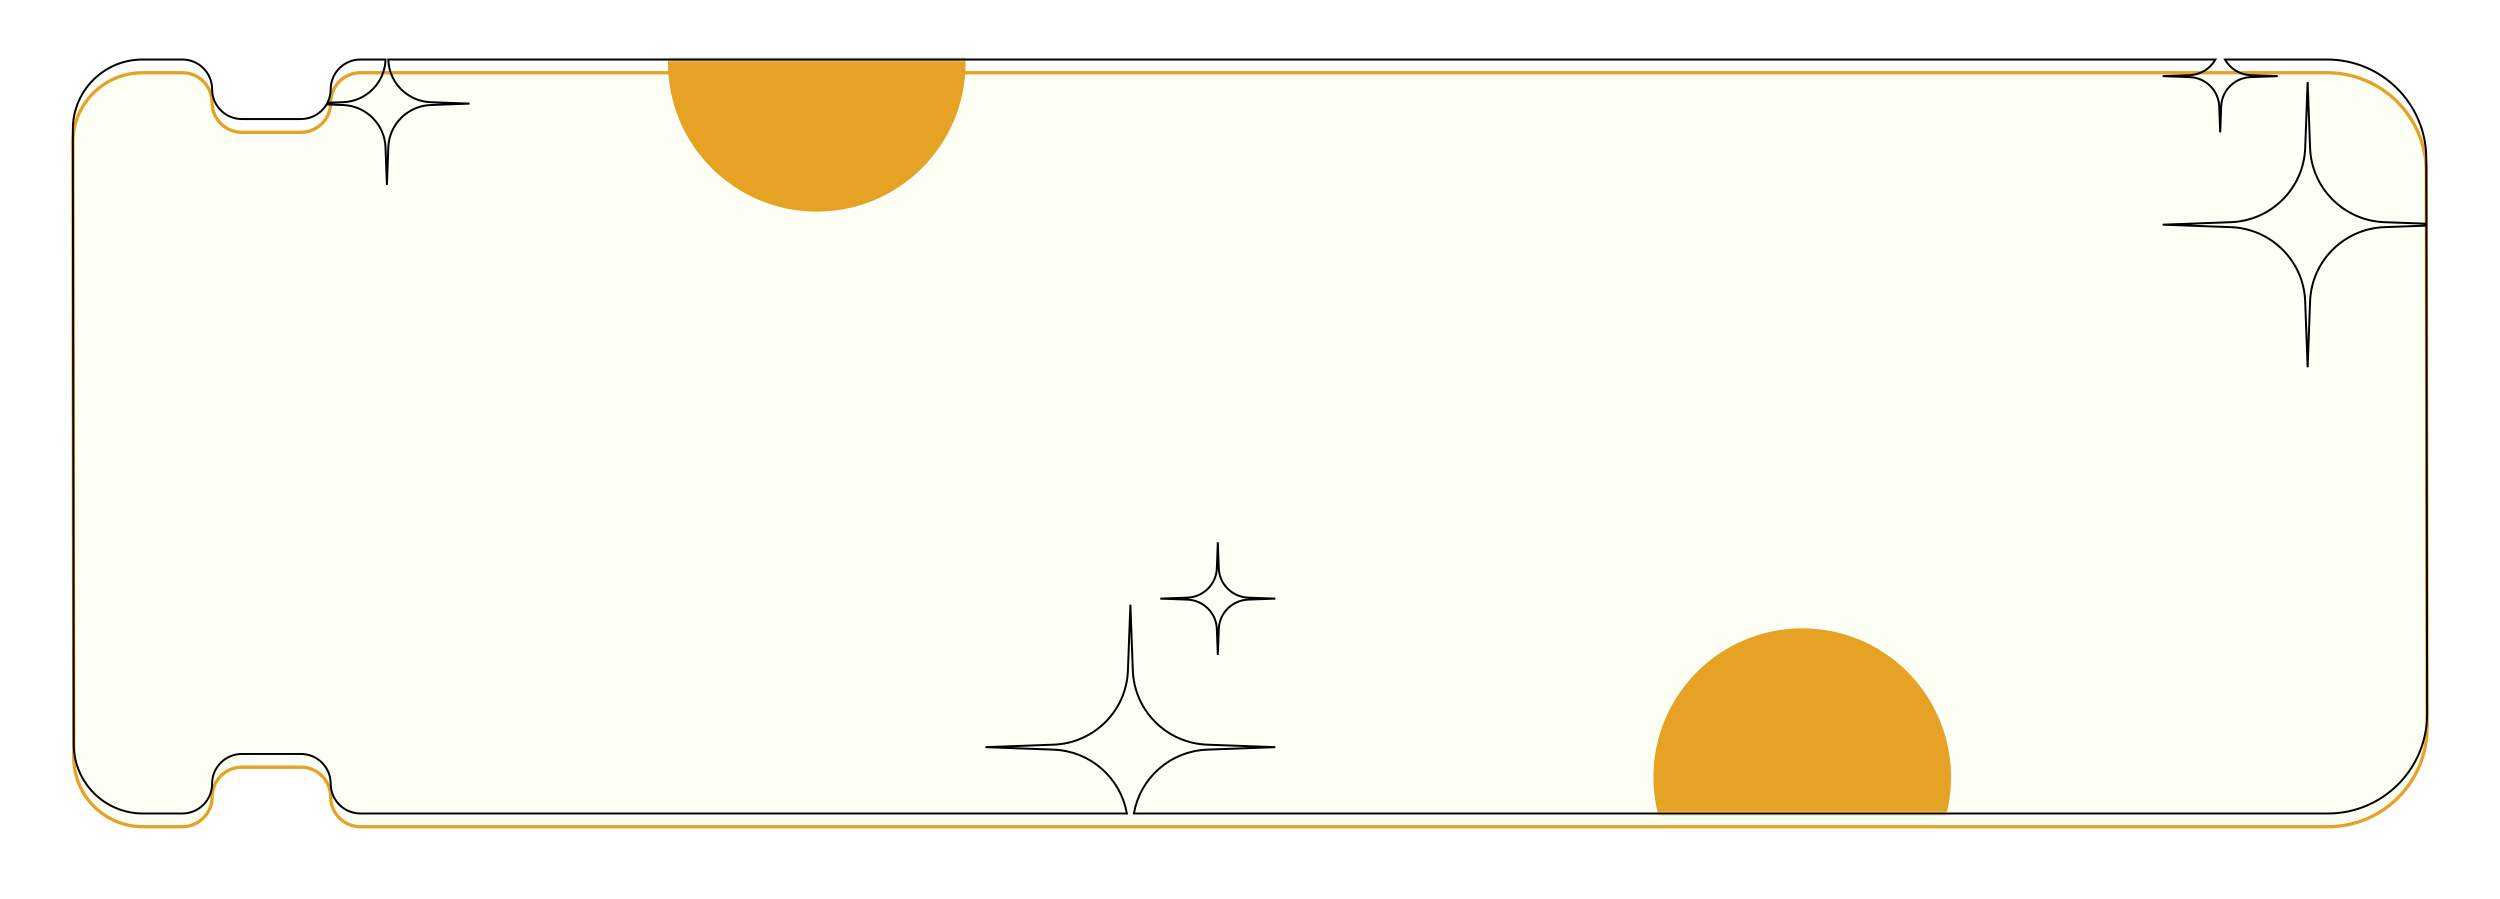 <svg width="378" height="136" viewBox="0 0 378 136" fill="none" xmlns="http://www.w3.org/2000/svg">
<g filter="url(#filter0_d_91_47)">
<path d="M11.152 112.557L11.015 19.542C11.007 13.722 15.722 9 21.542 9H27.569C30.054 9 32.069 11.015 32.069 13.5C32.069 15.985 34.084 18 36.569 18L45.5 18C47.985 18 50 15.985 50 13.5C50 11.015 52.015 9 54.5 9H351.855C360.13 9 366.843 15.702 366.855 23.978L366.978 107.978C366.99 116.271 360.271 123 351.978 123L54.5 123C52.015 123 50 120.985 50 118.5C50 116.015 47.985 114 45.5 114H36.569C34.084 114 32.069 116.015 32.069 118.5C32.069 120.985 30.054 123 27.569 123H21.61C15.84 123 11.16 118.327 11.152 112.557Z" fill="#FDFFF5"/>
<path d="M11.152 112.557L11.015 19.542C11.007 13.722 15.722 9 21.542 9H27.569C30.054 9 32.069 11.015 32.069 13.5C32.069 15.985 34.084 18 36.569 18L45.5 18C47.985 18 50 15.985 50 13.5C50 11.015 52.015 9 54.5 9H351.855C360.13 9 366.843 15.702 366.855 23.978L366.978 107.978C366.99 116.271 360.271 123 351.978 123L54.5 123C52.015 123 50 120.985 50 118.5C50 116.015 47.985 114 45.5 114H36.569C34.084 114 32.069 116.015 32.069 118.5C32.069 120.985 30.054 123 27.569 123H21.61C15.84 123 11.16 118.327 11.152 112.557Z" stroke="#E5A224" stroke-width="0.5"/>
</g>
<mask id="mask0_91_47" style="mask-type:alpha" maskUnits="userSpaceOnUse" x="11" y="9" width="356" height="114">
<path d="M11.152 112.557L11.015 19.542C11.007 13.722 15.722 9 21.542 9H27.569C30.054 9 32.069 11.015 32.069 13.5C32.069 15.985 34.084 18 36.569 18L45.5 18C47.985 18 50 15.985 50 13.5C50 11.015 52.015 9 54.5 9H351.855C360.13 9 366.843 15.702 366.855 23.978L366.978 107.978C366.99 116.271 360.271 123 351.978 123L54.5 123C52.015 123 50 120.985 50 118.5C50 116.015 47.985 114 45.5 114H36.569C34.084 114 32.069 116.015 32.069 118.5C32.069 120.985 30.054 123 27.569 123H21.61C15.84 123 11.16 118.327 11.152 112.557Z" fill="#FDFFF5"/>
</mask>
<g mask="url(#mask0_91_47)">
<g filter="url(#filter1_f_91_47)">
<circle cx="123.5" cy="9.5" r="22.5" fill="#E5A224"/>
</g>
<g filter="url(#filter2_f_91_47)">
<circle cx="272.5" cy="117.5" r="22.5" fill="#E5A224"/>
</g>
</g>
<path d="M335.693 20.024L335.543 20.029H335.843L335.693 20.024ZM335.84 16.088L335.99 16.093L335.84 16.088ZM335.546 16.088L335.396 16.093L335.546 16.088ZM331.082 11.66L331.088 11.51L331.082 11.66ZM327 11.512L326.995 11.362V11.662L327 11.512ZM331.082 11.364L331.088 11.514L331.082 11.364ZM334.967 9L335.098 9.073L335.223 8.85H334.967V9ZM58.709 9V8.85H58.554L58.559 9.006L58.709 9ZM58.711 9.057L58.562 9.063V9.063L58.711 9.057ZM65.13 15.452L65.135 15.302L65.13 15.452ZM71 15.666L71.005 15.816V15.516L71 15.666ZM65.13 15.879L65.124 15.729L65.13 15.879ZM58.711 22.274L58.562 22.268L58.711 22.274ZM58.5 27.959L58.35 27.965H58.65L58.5 27.959ZM58.289 22.274L58.139 22.279L58.289 22.274ZM51.87 15.879L51.865 16.029L51.87 15.879ZM49.375 15.789L49.381 15.639L49.292 15.635L49.246 15.712L49.375 15.789ZM45.5 18V17.85V18ZM36.569 18V18.15V18ZM11.015 19.542L11.165 19.542L11.015 19.542ZM11.152 112.557L11.002 112.557L11.152 112.557ZM21.61 123V123.15V123ZM27.569 123V122.85V123ZM36.569 114V113.85V114ZM170.381 123V123.15H170.559L170.529 122.975L170.381 123ZM159.291 113.345L159.285 113.494L159.291 113.345ZM149 112.97L148.995 112.82V113.12L149 112.97ZM159.291 112.595L159.285 112.445L159.291 112.595ZM170.543 101.384L170.393 101.379L170.543 101.384ZM170.914 91.418L171.064 91.412H170.764L170.914 91.418ZM171.284 101.384L171.434 101.379L171.284 101.384ZM182.537 112.595L182.542 112.445L182.537 112.595ZM192.828 112.97L192.833 113.12V112.82L192.828 112.97ZM182.537 113.345L182.542 113.494L182.537 113.345ZM171.446 123L171.299 122.975L171.268 123.15H171.446V123ZM351.978 123V122.85V123ZM366.978 107.978L366.828 107.978L366.978 107.978ZM366.87 34.114L367.02 34.114L367.019 33.958L366.864 33.964L366.87 34.114ZM360.537 34.344L360.542 34.494L360.537 34.344ZM349.284 45.555L349.434 45.56L349.284 45.555ZM348.914 55.521L348.764 55.527H349.064L348.914 55.521ZM348.543 45.555L348.393 45.56L348.543 45.555ZM337.291 34.344L337.285 34.494L337.291 34.344ZM327 33.97L326.995 33.82V34.12L327 33.97ZM337.291 33.595L337.285 33.445L337.291 33.595ZM348.543 22.384L348.393 22.379L348.543 22.384ZM348.914 12.418L349.064 12.412H348.764L348.914 12.418ZM349.284 22.384L349.434 22.379L349.284 22.384ZM360.537 33.595L360.531 33.745L360.537 33.595ZM366.869 33.825L366.864 33.975L367.019 33.981L367.019 33.825L366.869 33.825ZM366.855 23.978L367.005 23.978L366.855 23.978ZM336.419 9V8.85H336.163L336.289 9.073L336.419 9ZM340.304 11.364L340.309 11.214L340.304 11.364ZM344.386 11.512L344.392 11.662V11.362L344.386 11.512ZM340.304 11.66L340.309 11.81L340.304 11.66ZM49.513 15.538L49.38 15.47L49.264 15.697L49.519 15.688L49.513 15.538ZM51.87 15.452L51.865 15.302L51.87 15.452ZM58.291 9L58.441 9.006L58.446 8.85H58.291V9ZM58.289 9.057L58.438 9.063V9.063L58.289 9.057ZM184.135 99.024L183.985 99.029H184.284L184.135 99.024ZM183.988 95.088L183.838 95.093L183.988 95.088ZM184.282 95.088L184.431 95.093L184.282 95.088ZM188.745 90.66L188.74 90.51L188.745 90.66ZM192.828 90.512L192.833 90.662V90.362L192.828 90.512ZM188.745 90.364L188.751 90.214L188.745 90.364ZM184.282 85.936L184.431 85.931L184.282 85.936ZM184.135 82L184.284 81.994H183.985L184.135 82ZM183.988 85.936L183.838 85.931L183.988 85.936ZM179.524 90.364L179.518 90.214L179.524 90.364ZM175.441 90.512L175.436 90.362V90.662L175.441 90.512ZM179.524 90.66L179.529 90.51L179.524 90.66ZM335.843 20.029L335.99 16.093L335.69 16.082L335.543 20.018L335.843 20.029ZM335.396 16.093L335.543 20.029L335.843 20.018L335.696 16.082L335.396 16.093ZM331.077 11.81C333.426 11.895 335.309 13.764 335.396 16.093L335.696 16.082C335.603 13.594 333.592 11.601 331.088 11.51L331.077 11.81ZM326.995 11.662L331.077 11.81L331.088 11.51L327.005 11.362L326.995 11.662ZM331.077 11.214L326.995 11.362L327.005 11.662L331.088 11.514L331.077 11.214ZM334.836 8.927C334.095 10.248 332.697 11.155 331.077 11.214L331.088 11.514C332.815 11.451 334.307 10.483 335.098 9.073L334.836 8.927ZM58.709 9.15H334.967V8.85H58.709V9.15ZM58.861 9.052L58.859 8.994L58.559 9.006L58.562 9.063L58.861 9.052ZM65.135 15.302C61.724 15.178 58.988 12.451 58.861 9.052L58.562 9.063C58.694 12.62 61.557 15.472 65.124 15.602L65.135 15.302ZM71.005 15.516L65.135 15.302L65.124 15.602L70.995 15.816L71.005 15.516ZM65.135 16.029L71.005 15.816L70.995 15.516L65.124 15.729L65.135 16.029ZM58.861 22.279C58.988 18.88 61.724 16.154 65.135 16.029L65.124 15.729C61.557 15.86 58.694 18.711 58.562 22.268L58.861 22.279ZM58.65 27.965L58.861 22.279L58.562 22.268L58.35 27.953L58.65 27.965ZM58.139 22.279L58.35 27.965L58.65 27.953L58.438 22.268L58.139 22.279ZM51.865 16.029C55.276 16.154 58.012 18.88 58.139 22.279L58.438 22.268C58.306 18.711 55.443 15.86 51.876 15.729L51.865 16.029ZM49.37 15.938L51.865 16.029L51.876 15.729L49.381 15.639L49.37 15.938ZM45.5 18.15C47.205 18.15 48.695 17.232 49.505 15.865L49.246 15.712C48.489 16.992 47.094 17.85 45.5 17.85V18.15ZM36.569 18.15L45.5 18.15V17.85L36.569 17.85V18.15ZM31.919 13.5C31.919 16.068 34.001 18.15 36.569 18.15V17.85C34.167 17.85 32.219 15.902 32.219 13.5H31.919ZM27.569 9.15C29.971 9.15 31.919 11.098 31.919 13.5H32.219C32.219 10.932 30.137 8.85 27.569 8.85V9.15ZM21.542 9.15H27.569V8.85H21.542V9.15ZM11.165 19.542C11.157 13.805 15.805 9.15 21.542 9.15V8.85C15.639 8.85 10.857 13.64 10.866 19.543L11.165 19.542ZM11.302 112.557L11.165 19.542L10.866 19.543L11.002 112.557L11.302 112.557ZM21.61 122.85C15.923 122.85 11.31 118.244 11.302 112.557L11.002 112.557C11.011 118.41 15.758 123.15 21.61 123.15V122.85ZM27.569 122.85H21.61V123.15H27.569V122.85ZM31.919 118.5C31.919 120.902 29.971 122.85 27.569 122.85V123.15C30.137 123.15 32.219 121.068 32.219 118.5H31.919ZM36.569 113.85C34.001 113.85 31.919 115.932 31.919 118.5H32.219C32.219 116.098 34.167 114.15 36.569 114.15V113.85ZM45.5 113.85H36.569V114.15H45.5V113.85ZM50.15 118.5C50.15 115.932 48.068 113.85 45.5 113.85V114.15C47.902 114.15 49.85 116.098 49.85 118.5H50.15ZM54.5 122.85C52.098 122.85 50.15 120.902 50.15 118.5H49.85C49.85 121.068 51.932 123.15 54.5 123.15V122.85ZM170.381 122.85H54.5V123.15H170.381V122.85ZM159.285 113.494C164.801 113.695 169.321 117.74 170.233 123.026L170.529 122.975C169.593 117.551 164.955 113.401 159.296 113.195L159.285 113.494ZM148.995 113.12L159.285 113.494L159.296 113.195L149.005 112.82L148.995 113.12ZM159.285 112.445L148.995 112.82L149.005 113.12L159.296 112.745L159.285 112.445ZM170.393 101.379C170.17 107.397 165.325 112.225 159.285 112.445L159.296 112.745C165.492 112.519 170.463 107.566 170.693 101.39L170.393 101.379ZM170.764 91.412L170.393 101.379L170.693 101.39L171.064 91.424L170.764 91.412ZM171.434 101.379L171.064 91.412L170.764 91.424L171.134 101.39L171.434 101.379ZM182.542 112.445C176.503 112.225 171.658 107.397 171.434 101.379L171.134 101.39C171.364 107.566 176.336 112.519 182.531 112.745L182.542 112.445ZM192.833 112.82L182.542 112.445L182.531 112.745L192.822 113.12L192.833 112.82ZM182.542 113.494L192.833 113.12L192.822 112.82L182.531 113.195L182.542 113.494ZM171.594 123.026C172.506 117.74 177.026 113.695 182.542 113.494L182.531 113.195C176.872 113.401 172.235 117.551 171.299 122.975L171.594 123.026ZM351.978 122.85L171.446 122.85V123.15L351.978 123.15V122.85ZM366.828 107.978C366.84 116.188 360.188 122.85 351.978 122.85V123.15C360.354 123.15 367.14 116.354 367.128 107.978L366.828 107.978ZM366.72 34.114L366.828 107.978L367.128 107.978L367.02 34.114L366.72 34.114ZM360.542 34.494L366.875 34.264L366.864 33.964L360.531 34.195L360.542 34.494ZM349.434 45.56C349.658 39.542 354.503 34.714 360.542 34.494L360.531 34.195C354.336 34.42 349.364 39.373 349.135 45.549L349.434 45.56ZM349.064 55.527L349.434 45.56L349.135 45.549L348.764 55.516L349.064 55.527ZM348.393 45.56L348.764 55.527L349.064 55.516L348.693 45.549L348.393 45.56ZM337.285 34.494C343.325 34.714 348.17 39.542 348.393 45.56L348.693 45.549C348.464 39.373 343.492 34.42 337.296 34.195L337.285 34.494ZM326.995 34.12L337.285 34.494L337.296 34.195L327.005 33.82L326.995 34.12ZM337.285 33.445L326.995 33.82L327.005 34.12L337.296 33.745L337.285 33.445ZM348.393 22.379C348.17 28.397 343.325 33.225 337.285 33.445L337.296 33.745C343.492 33.519 348.464 28.566 348.693 22.39L348.393 22.379ZM348.764 12.412L348.393 22.379L348.693 22.39L349.064 12.424L348.764 12.412ZM349.434 22.379L349.064 12.412L348.764 12.424L349.135 22.39L349.434 22.379ZM360.542 33.445C354.503 33.225 349.658 28.397 349.434 22.379L349.135 22.39C349.364 28.566 354.336 33.519 360.531 33.745L360.542 33.445ZM366.875 33.675L360.542 33.445L360.531 33.745L366.864 33.975L366.875 33.675ZM366.705 23.978L366.719 33.826L367.019 33.825L367.005 23.978L366.705 23.978ZM351.855 9.15C360.048 9.15 366.693 15.785 366.705 23.978L367.005 23.978C366.992 15.619 360.213 8.85 351.855 8.85V9.15ZM336.419 9.15H351.855V8.85H336.419V9.15ZM340.309 11.214C338.69 11.155 337.291 10.248 336.55 8.927L336.289 9.073C337.079 10.483 338.571 11.451 340.298 11.514L340.309 11.214ZM344.392 11.362L340.309 11.214L340.298 11.514L344.381 11.662L344.392 11.362ZM340.309 11.81L344.392 11.662L344.381 11.362L340.298 11.51L340.309 11.81ZM335.99 16.093C336.077 13.764 337.96 11.895 340.309 11.81L340.298 11.51C337.794 11.601 335.783 13.594 335.69 16.082L335.99 16.093ZM49.519 15.688L51.876 15.602L51.865 15.302L49.508 15.388L49.519 15.688ZM49.85 13.5C49.85 14.209 49.68 14.878 49.38 15.47L49.647 15.606C49.969 14.973 50.15 14.258 50.15 13.5H49.85ZM54.5 8.85C51.932 8.85 49.85 10.932 49.85 13.5H50.15C50.15 11.098 52.097 9.15 54.5 9.15V8.85ZM58.291 8.85H54.5V9.15H58.291V8.85ZM58.438 9.063L58.441 9.006L58.141 8.994L58.139 9.052L58.438 9.063ZM51.876 15.602C55.443 15.472 58.306 12.62 58.438 9.063L58.139 9.052C58.012 12.451 55.276 15.178 51.865 15.302L51.876 15.602ZM184.284 99.018L184.137 95.082L183.838 95.093L183.985 99.029L184.284 99.018ZM184.132 95.082L183.985 99.018L184.284 99.029L184.431 95.093L184.132 95.082ZM188.74 90.51C186.236 90.601 184.225 92.594 184.132 95.082L184.431 95.093C184.518 92.764 186.402 90.895 188.751 90.81L188.74 90.51ZM192.822 90.362L188.74 90.51L188.751 90.81L192.833 90.662L192.822 90.362ZM188.74 90.514L192.822 90.662L192.833 90.362L188.751 90.214L188.74 90.514ZM184.132 85.942C184.225 88.43 186.236 90.423 188.74 90.514L188.751 90.214C186.402 90.129 184.518 88.26 184.431 85.931L184.132 85.942ZM183.985 82.006L184.132 85.942L184.431 85.931L184.284 81.994L183.985 82.006ZM184.137 85.942L184.284 82.006L183.985 81.994L183.838 85.931L184.137 85.942ZM179.529 90.514C182.033 90.423 184.045 88.43 184.137 85.942L183.838 85.931C183.751 88.26 181.867 90.129 179.518 90.214L179.529 90.514ZM175.447 90.662L179.529 90.514L179.518 90.214L175.436 90.362L175.447 90.662ZM179.529 90.51L175.447 90.362L175.436 90.662L179.518 90.81L179.529 90.51ZM184.137 95.082C184.045 92.594 182.033 90.601 179.529 90.51L179.518 90.81C181.867 90.895 183.751 92.764 183.838 95.093L184.137 95.082Z" fill="black"/>
<defs>
<filter id="filter0_d_91_47" x="0.765" y="0.75" width="376.463" height="134.5" filterUnits="userSpaceOnUse" color-interpolation-filters="sRGB">
<feFlood flood-opacity="0" result="BackgroundImageFix"/>
<feColorMatrix in="SourceAlpha" type="matrix" values="0 0 0 0 0 0 0 0 0 0 0 0 0 0 0 0 0 0 127 0" result="hardAlpha"/>
<feOffset dy="2"/>
<feGaussianBlur stdDeviation="5"/>
<feComposite in2="hardAlpha" operator="out"/>
<feColorMatrix type="matrix" values="0 0 0 0 0.898 0 0 0 0 0.635 0 0 0 0 0.141 0 0 0 0.25 0"/>
<feBlend mode="normal" in2="BackgroundImageFix" result="effect1_dropShadow_91_47"/>
<feBlend mode="normal" in="SourceGraphic" in2="effect1_dropShadow_91_47" result="shape"/>
</filter>
<filter id="filter1_f_91_47" x="26" y="-88" width="195" height="195" filterUnits="userSpaceOnUse" color-interpolation-filters="sRGB">
<feFlood flood-opacity="0" result="BackgroundImageFix"/>
<feBlend mode="normal" in="SourceGraphic" in2="BackgroundImageFix" result="shape"/>
<feGaussianBlur stdDeviation="37.5" result="effect1_foregroundBlur_91_47"/>
</filter>
<filter id="filter2_f_91_47" x="175" y="20" width="195" height="195" filterUnits="userSpaceOnUse" color-interpolation-filters="sRGB">
<feFlood flood-opacity="0" result="BackgroundImageFix"/>
<feBlend mode="normal" in="SourceGraphic" in2="BackgroundImageFix" result="shape"/>
<feGaussianBlur stdDeviation="37.5" result="effect1_foregroundBlur_91_47"/>
</filter>
</defs>
</svg>
